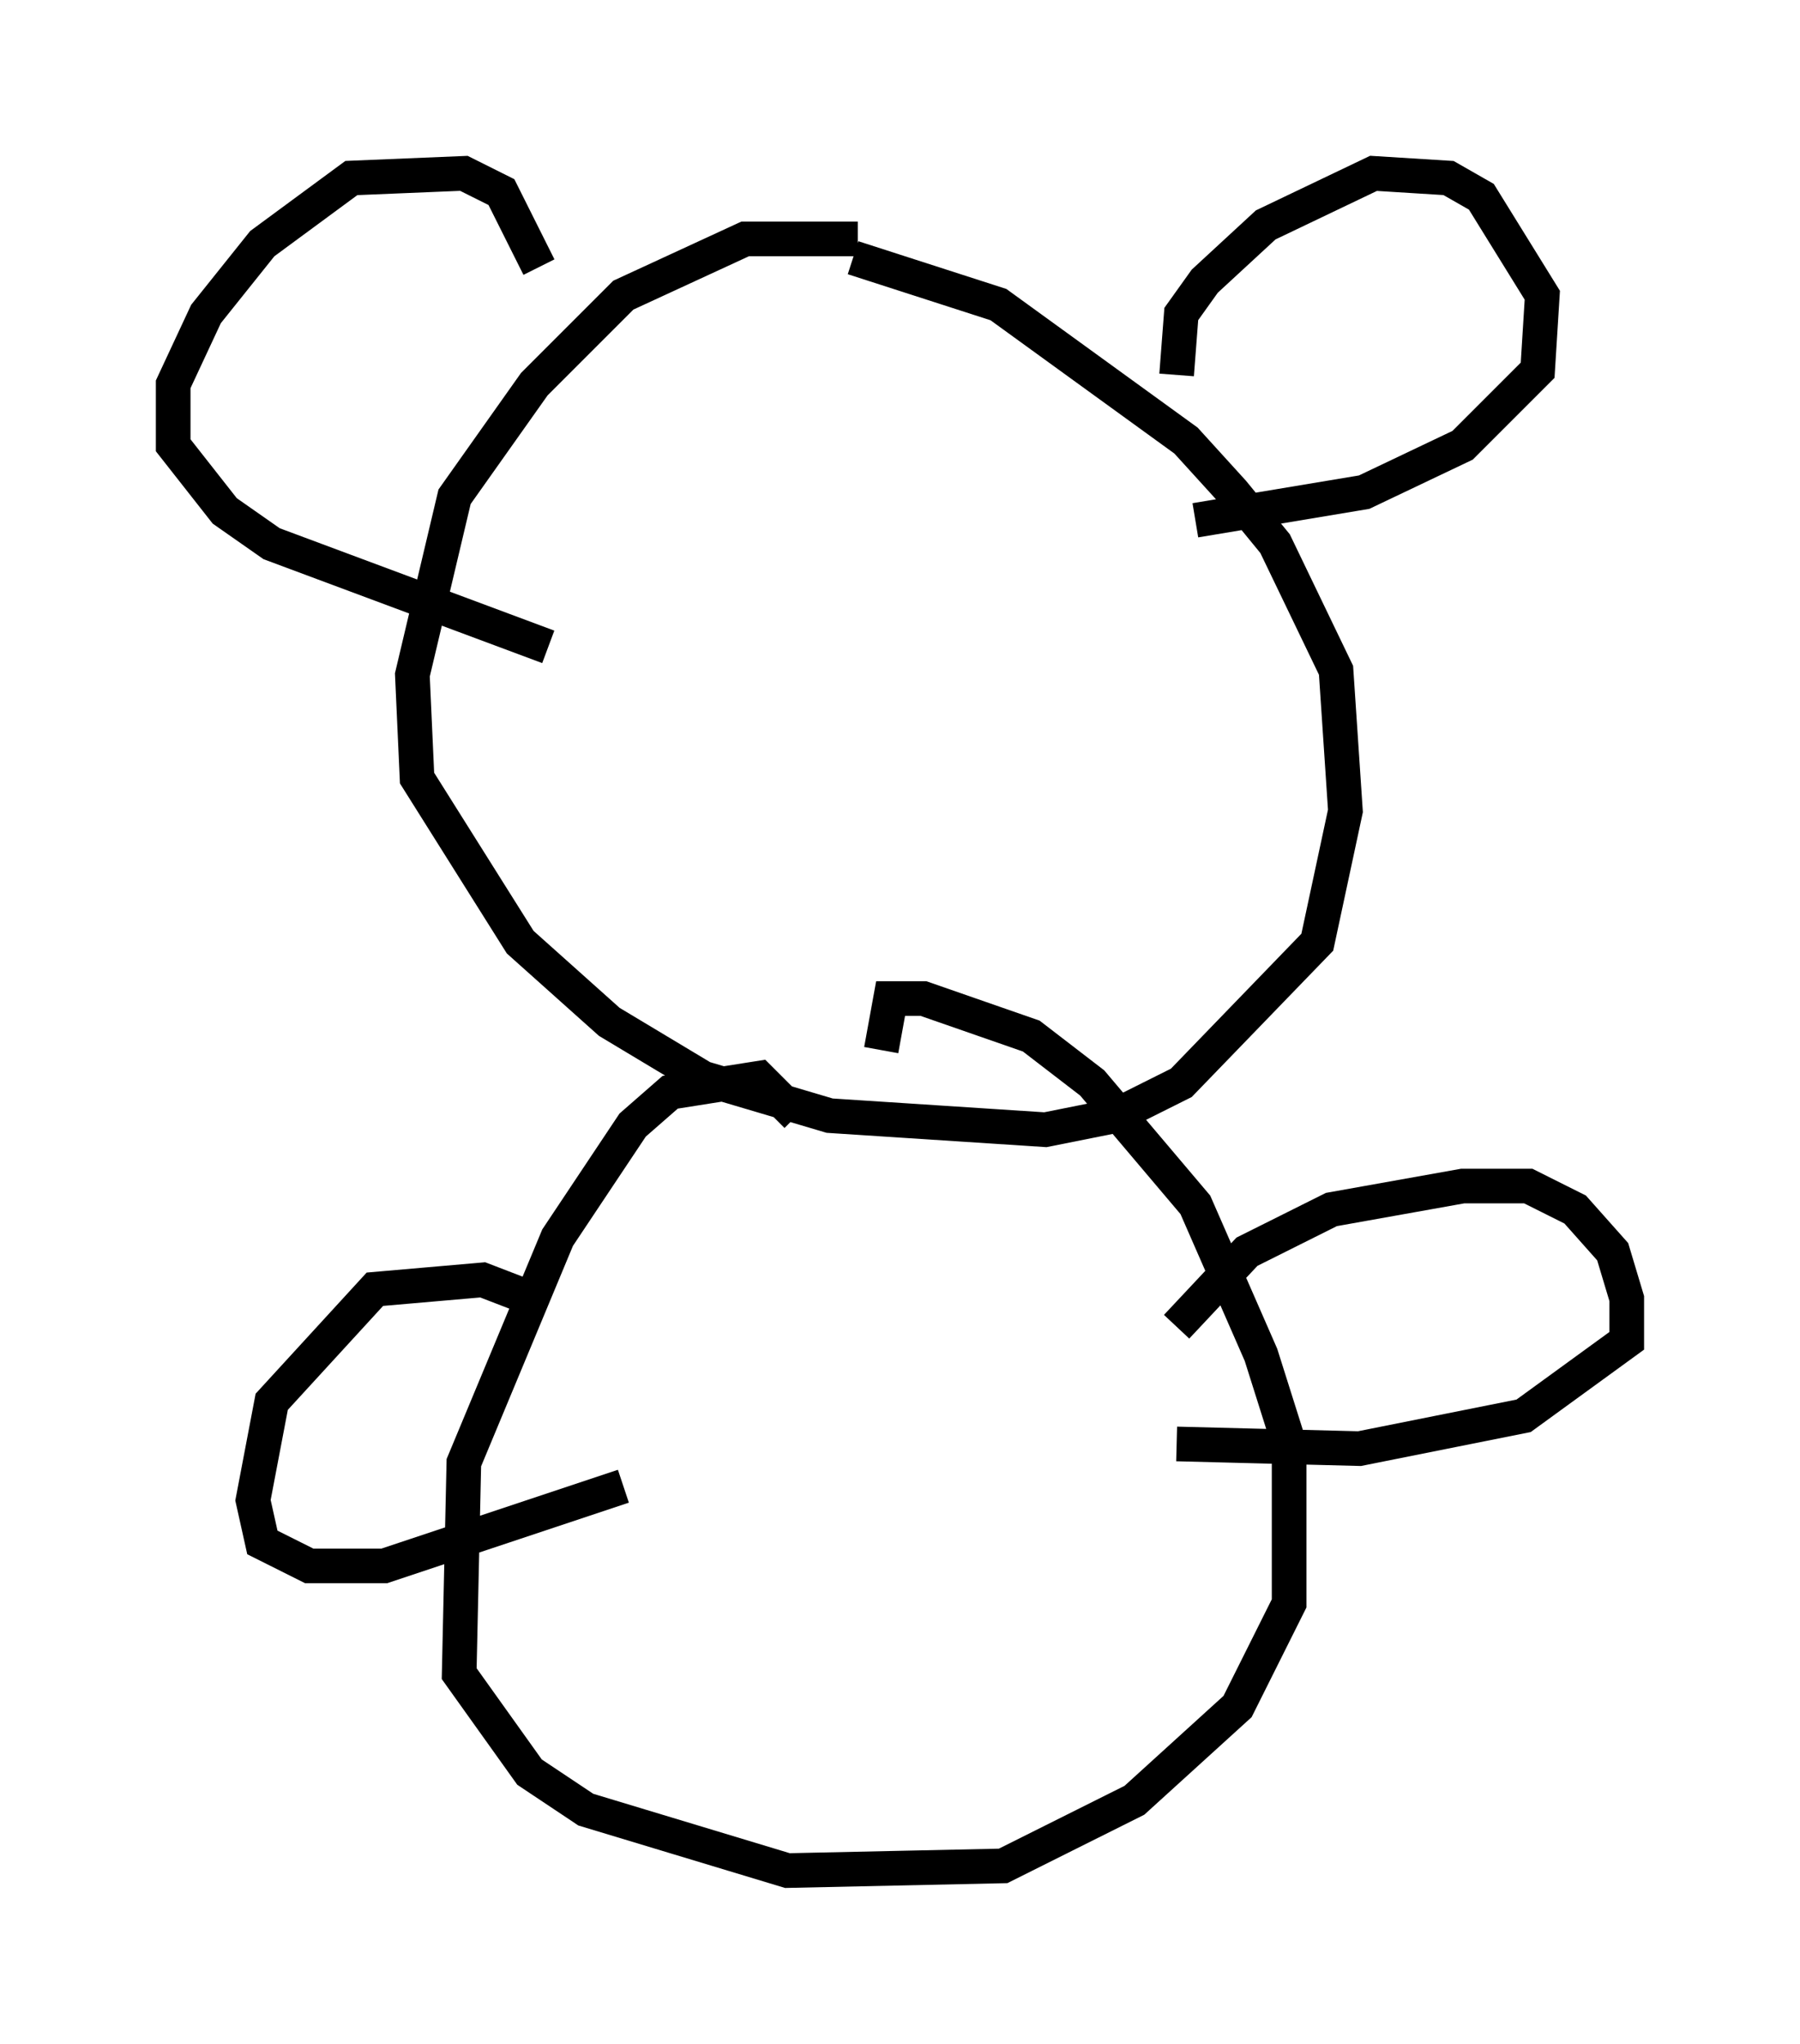 <?xml version="1.0" encoding="utf-8" ?>
<svg baseProfile="full" height="58.985" version="1.1" width="51.948" xmlns="http://www.w3.org/2000/svg" xmlns:ev="http://www.w3.org/2001/xml-events" xmlns:xlink="http://www.w3.org/1999/xlink"><defs /><rect fill="white" height="58.985" width="51.948" x="0" y="0" /><path d="M25.433, 7.571 m-0.677, -0.677 l-3.248, 0.0 -3.518, 1.624 l-2.571, 2.571 -2.3, 3.248 l-1.218, 5.142 0.135, 2.977 l2.977, 4.736 2.571, 2.3 l2.706, 1.624 3.654, 1.083 l6.225, 0.406 2.03, -0.406 l1.894, -0.947 3.924, -4.059 l0.812, -3.789 -0.271, -4.059 l-1.759, -3.654 -1.218, -1.488 l-1.353, -1.488 -5.413, -3.924 l-4.195, -1.353 m9.337, 3.383 l0.135, -1.759 0.677, -0.947 l1.759, -1.624 3.112, -1.488 l2.165, 0.135 0.947, 0.541 l1.759, 2.842 -0.135, 2.165 l-2.165, 2.165 -2.842, 1.353 l-4.871, 0.812 m-18.944, -7.307 l-1.083, -2.165 -1.083, -0.541 l-3.248, 0.135 -2.571, 1.894 l-1.624, 2.03 -0.947, 2.03 l0.0, 1.759 1.488, 1.894 l1.353, 0.947 7.984, 2.977 m7.172, 13.532 l-1.083, -1.083 -2.571, 0.406 l-1.083, 0.947 -2.165, 3.248 l-2.706, 6.495 -0.135, 6.089 l2.03, 2.842 1.624, 1.083 l5.819, 1.759 6.225, -0.135 l3.789, -1.894 2.977, -2.706 l1.488, -2.977 0.0, -4.601 l-0.812, -2.571 -1.894, -4.33 l-2.977, -3.518 -1.759, -1.353 l-3.112, -1.083 -0.947, 0.0 l-0.271, 1.488 m8.525, 7.984 l2.03, -2.165 2.436, -1.218 l3.789, -0.677 1.894, 0.0 l1.353, 0.677 1.083, 1.218 l0.406, 1.353 0.0, 1.218 l-2.977, 2.165 -4.736, 0.947 l-5.277, -0.135 m-18.268, -4.059 l-1.759, -0.677 -3.112, 0.271 l-2.977, 3.248 -0.541, 2.842 l0.271, 1.218 1.353, 0.677 l2.165, 0.0 6.901, -2.3 " fill="none" stroke="black" stroke-width="1" /></svg>